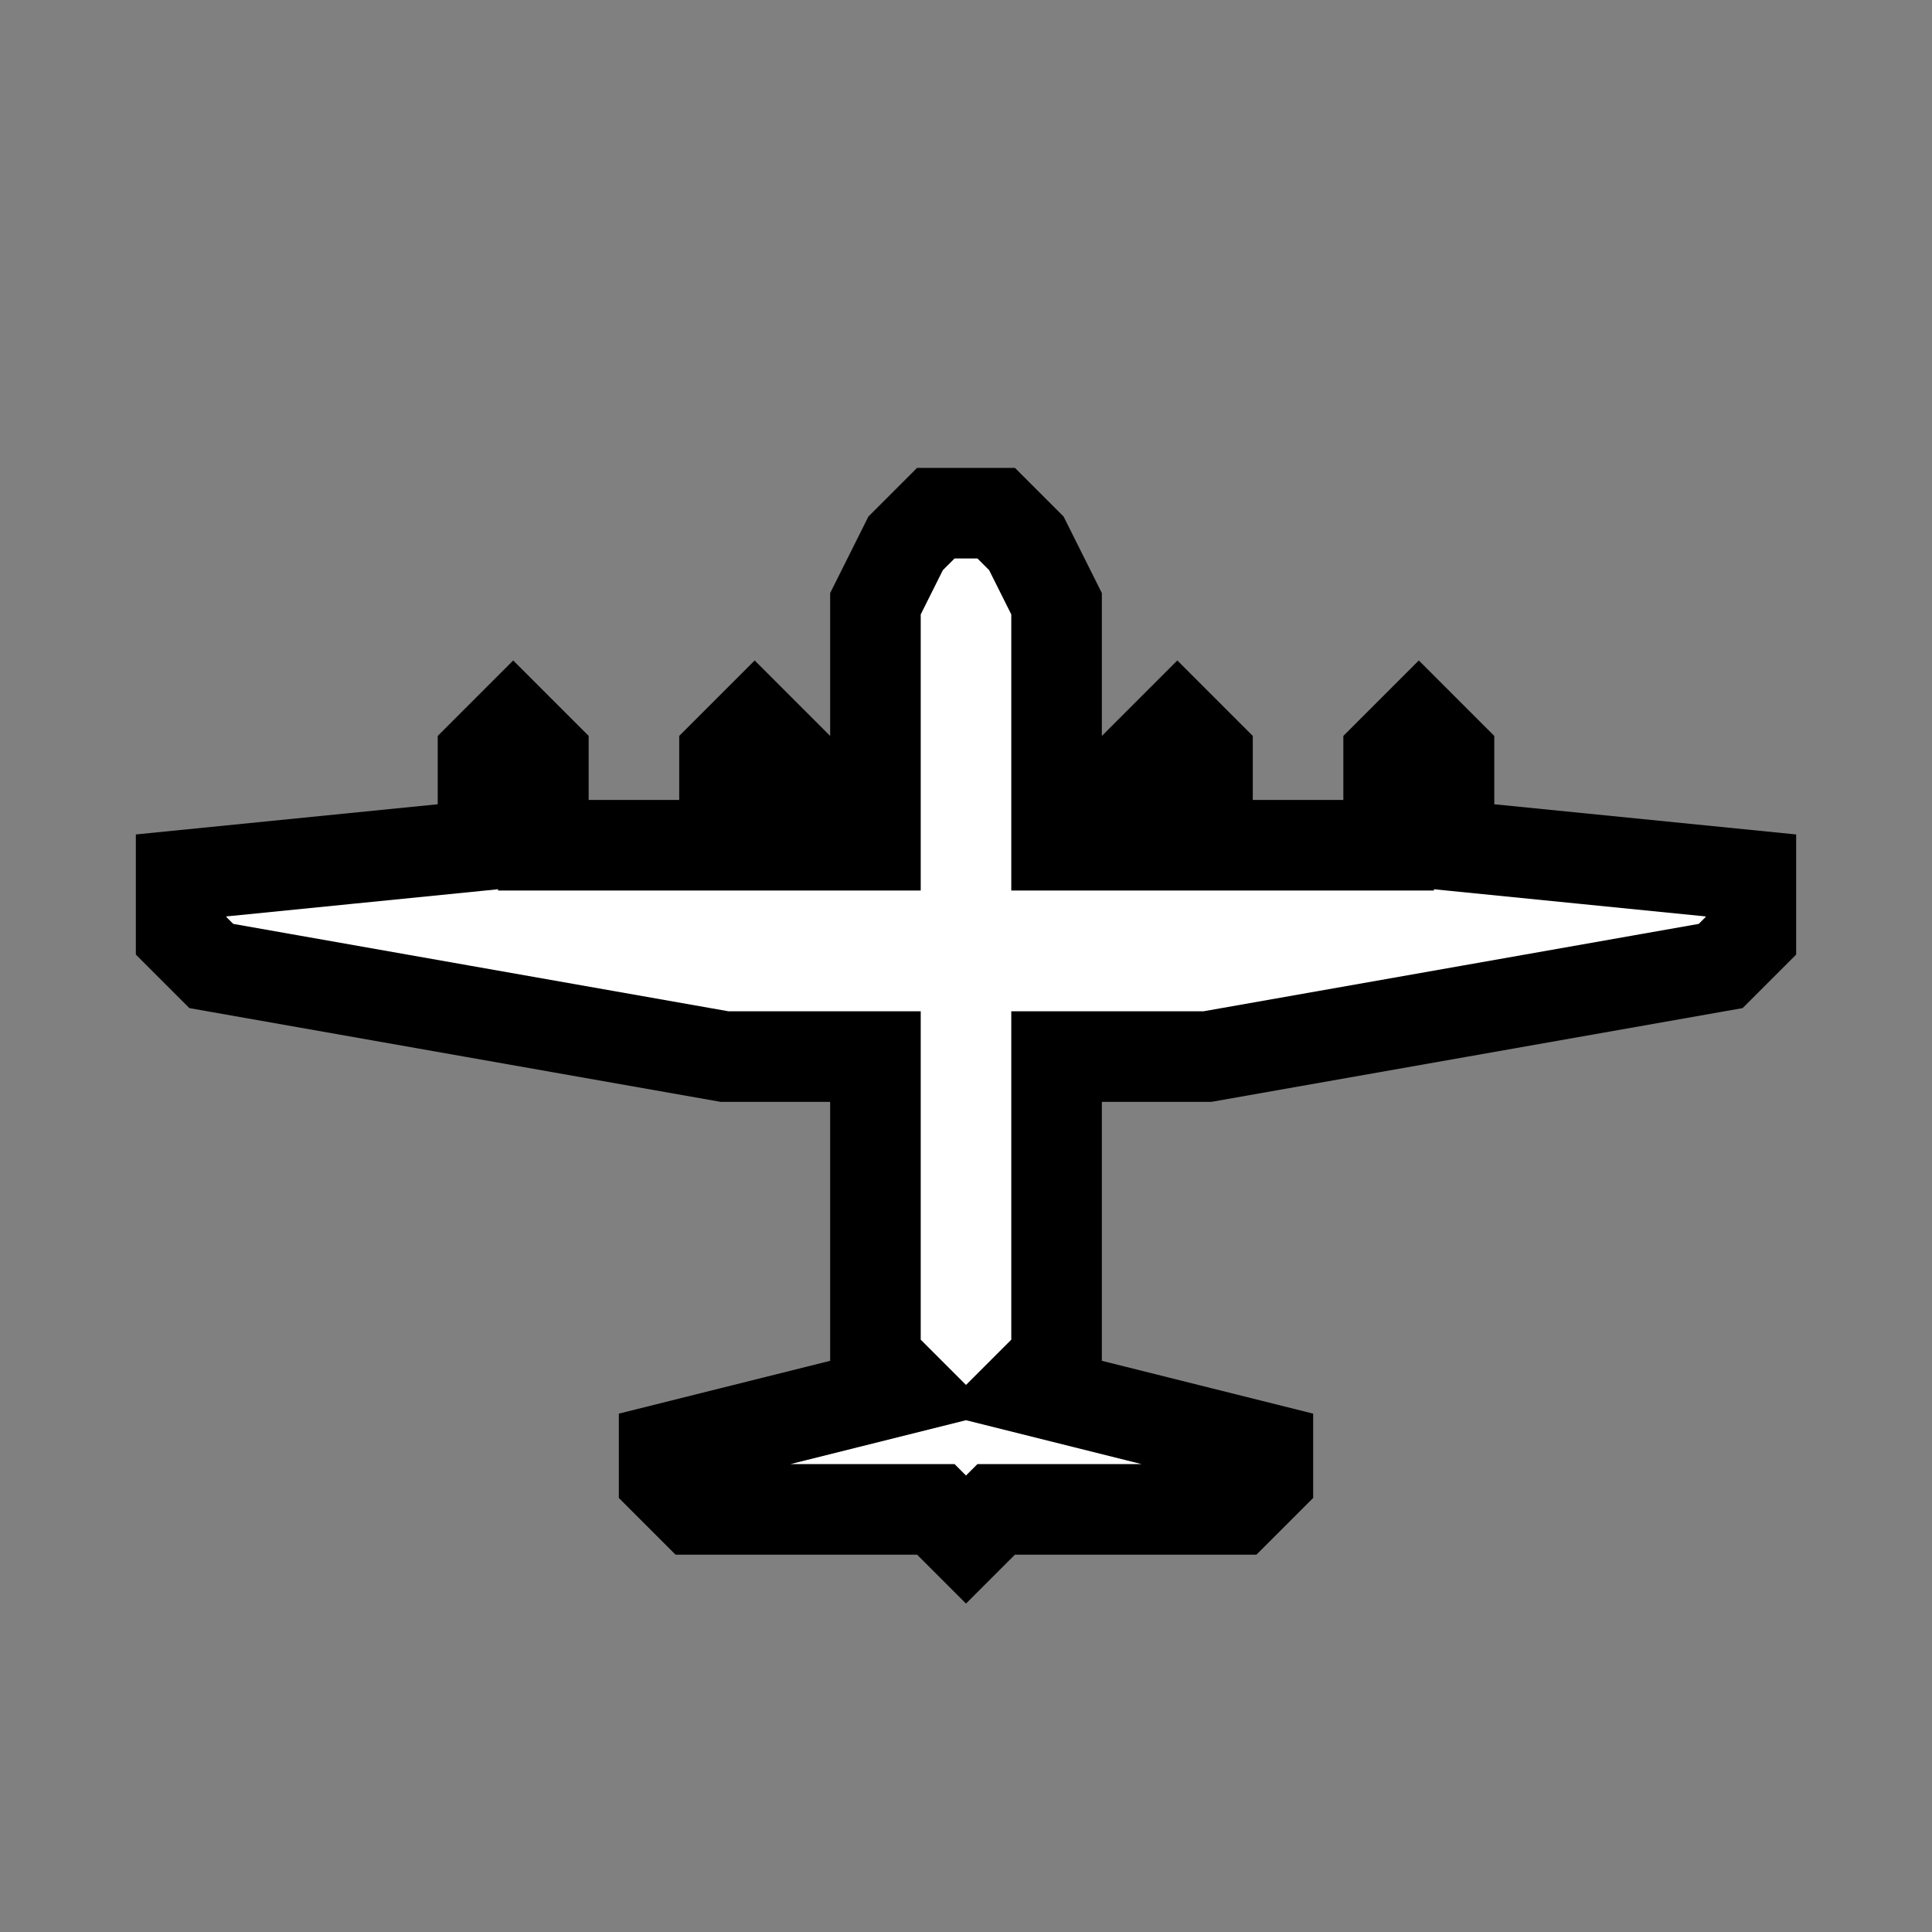 <svg version="1.1" xmlns="http://www.w3.org/2000/svg" viewBox="-1 -16 64 64" width="120" height="120"><rect x="-1" y="-16" width="64" height="64" fill="#808080" stroke="none"/><g><path paint-order="stroke" fill="#fff" stroke="#000" stroke-width="3" d="m 31,1 1,0 1,1 1,2 0,8 3,0 0,-3 1,-1 1,1 0,3 6,0 0,-3 1,-1 1,1 0,3 10,1 0,2 -1,1 -17,3 -5,0 0,10 -1,1 8,2 0,1 -1,1 -8,0 -1,1 -1,-1 -8,0 -1,-1 0,-1 8,-2 -1,-1 0,-10 -5,0 -17,-3 -1,-1 0,-2 10,-1 0,-3 1,-1 1,1 0,3 6,0 0,-3 1,-1 1,1 0,3 3,0 0,-8 1,-2 1,-1 z"/></g></svg>